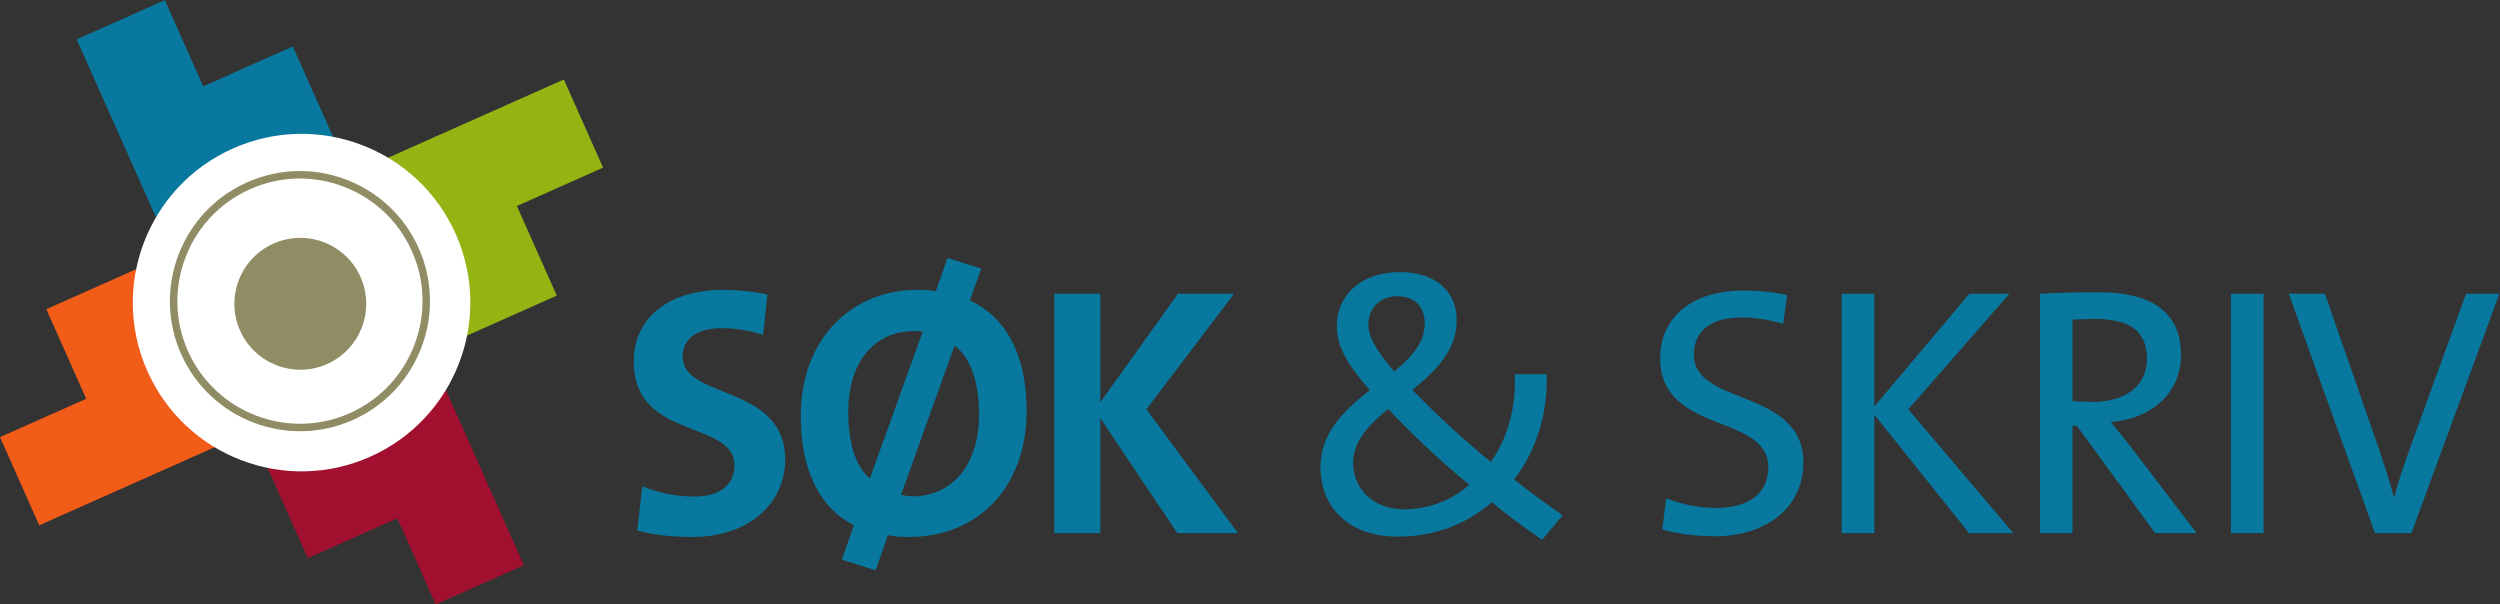 <?xml version="1.0" encoding="UTF-8" standalone="no"?>
<svg
   xmlns:dc="http://purl.org/dc/elements/1.1/"
   xmlns:cc="http://creativecommons.org/ns#"
   xmlns:rdf="http://www.w3.org/1999/02/22-rdf-syntax-ns#"
   xmlns:svg="http://www.w3.org/2000/svg"
   xmlns="http://www.w3.org/2000/svg"
   viewBox="0 0 553.68 133.867"
   height="133.867"
   width="553.68"
   xml:space="preserve"
   id="svg2"
   version="1.1"><rect x="0" y="0" width="553.68" height="133.867" fill="#333333" stroke="none"/><defs
     id="defs6" /><g
     transform="matrix(1.333,0,0,-1.333,0,133.867)"
     id="g10"><g
       transform="scale(0.1)"
       id="g12"><path
         id="path14"
         style="fill:#08789e;fill-opacity:1;fill-rule:nonzero;stroke:none"
         d="M 127.406,938.824 273.871,1004.03 337.637,860.832 486.484,927.086 646.191,568.41 350.879,436.934 127.406,938.824" /><path
         id="path16"
         style="fill:#f25c19;fill-opacity:1;fill-rule:nonzero;stroke:none"
         d="M 76.934,490.566 435.613,650.246 567.094,354.953 65.215,131.508 0,277.949 143.219,341.719 76.934,490.566" /><path
         id="path18"
         style="fill:#a21030;fill-opacity:1;fill-rule:nonzero;stroke:none"
         d="M 351.648,435.598 646.957,567.07 870.43,65.207 723.969,0 660.199,143.195 511.344,76.934 351.648,435.598" /><path
         id="path20"
         style="fill:#93b413;fill-opacity:1;fill-rule:nonzero;stroke:none"
         d="M 434.918,648.754 936.793,872.199 1002.01,725.754 858.793,662.004 925.074,513.145 566.391,353.449 434.918,648.754" /><path
         id="path22"
         style="fill:#ffffff;fill-opacity:1;fill-rule:nonzero;stroke:none"
         d="M 757.156,615.508 C 820.121,474.094 756.5,308.371 615.066,245.402 c -141.437,-63 -307.14,0.625 -370.117,142.078 -62.961,141.418 0.641,307.129 142.082,370.094 141.43,62.992 307.133,-0.605 370.125,-142.066" /><path
         id="path24"
         style="fill:#908c64;fill-opacity:1;fill-rule:nonzero;stroke:none"
         d="m 312.266,421.027 c -45.668,102.618 0.629,223.231 103.246,268.914 49.691,22.153 105.035,23.586 155.832,4.082 50.797,-19.48 90.953,-57.605 113.09,-107.293 v 0 C 730.098,484.125 683.785,363.469 581.195,317.785 478.59,272.109 357.949,318.422 312.266,421.027 Z m 98.183,280.266 C 301.582,652.836 252.461,524.824 300.922,416 349.402,307.141 477.395,258 586.262,306.469 695.098,354.902 744.211,482.902 695.746,591.758 v 0 c -23.465,52.734 -66.055,93.168 -119.945,113.859 -53.891,20.684 -112.613,19.141 -165.352,-4.324" /><path
         id="path26"
         style="fill:#908c64;fill-opacity:1;fill-rule:nonzero;stroke:none"
         d="m 598.992,544.063 c 24.621,-55.27 -0.23,-119.989 -55.48,-144.59 -55.254,-24.598 -120.012,0.246 -144.61,55.492 -24.593,55.254 0.243,120 55.516,144.605 55.266,24.59 119.961,-0.254 144.574,-55.507" /><path
         id="path28"
         style="fill:#08789e;fill-opacity:1;fill-rule:nonzero;stroke:none"
         d="m 1150.73,112.109 c -35.34,0 -65.39,3.528 -91.9,10.586 l 8.25,73.637 c 25.91,-10.598 54.78,-17.074 86.59,-17.074 35.93,0 66.56,14.719 66.56,51.836 0,76 -167.3,41.242 -167.3,172.011 0,70.688 54.2,119.583 150.23,119.583 21.8,0 49.47,-2.938 71.85,-7.657 l -7.06,-67.156 c -21.79,7.09 -44.76,11.18 -68.33,11.18 -44.77,0 -65.39,-19.434 -65.39,-47.688 0,-71.297 170.25,-44.773 170.25,-170.84 0,-73.64 -61.86,-128.418 -153.75,-128.418" /><path
         id="path30"
         style="fill:#08789e;fill-opacity:1;fill-rule:nonzero;stroke:none"
         d="m 1586.05,430.195 -88.96,-247.996 c 9.44,-2.355 19.45,-2.941 28.87,-2.355 53.61,4.719 100.73,47.715 100.73,136.672 0,51.257 -13.54,93.066 -40.64,113.679 z m -86.6,22.383 c -50.06,-7.644 -90.13,-52.41 -90.13,-132.535 0,-50.656 11.19,-89.543 35.94,-110.742 l 87.77,243.875 c -11.19,1.789 -21.21,1.172 -33.58,-0.598 z m 11.19,-340.469 c -13.55,0 -24.74,0.567 -35.34,2.942 l -20.62,-58.332 -55.95,17.676 20.02,57.16 c -60.68,30.617 -88.35,97.773 -88.35,181.425 0,130.782 86.59,209.708 193.79,209.708 10.6,0 20.62,-0.586 30.64,-2.352 l 19.43,55.379 55.97,-17.688 -18.86,-53.015 c 57.15,-26.504 94.26,-85.41 94.26,-183.184 0,-131.387 -84.82,-209.719 -194.99,-209.719" /><path
         id="path32"
         style="fill:#08789e;fill-opacity:1;fill-rule:nonzero;stroke:none"
         d="M 1955.98,118.586 1828.16,309.445 V 118.586 h -76.58 v 397.617 h 76.58 V 335.949 l 129.01,180.254 h 93.07 L 1904.74,324.18 2056.72,118.586 h -100.74" /><path
         id="path34"
         style="fill:#08789e;fill-opacity:1;fill-rule:nonzero;stroke:none"
         d="m 2321.19,512.094 c -27.69,0 -47.72,-19.446 -47.72,-46.543 0,-19.438 11.18,-41.828 43.01,-78.332 33,27.07 50.65,50.039 50.65,80.097 0,24.153 -13.53,44.778 -45.94,44.778 z M 2306.45,324.75 c -41.21,-32.98 -58.3,-59.504 -58.3,-90.109 0,-41.231 32.41,-76.582 84.24,-76.582 47.13,0 83.65,18.828 108.98,40.625 -48.3,39.492 -102.51,90.734 -134.92,126.066 z m 255.67,-217.355 c -28.27,19.445 -61.25,43.593 -83.65,62.429 -38.28,-33.562 -90.72,-57.148 -155.5,-57.148 -84.83,0 -129.02,50.676 -129.02,115.469 0,53.625 33.57,90.128 81.88,127.843 -41.22,47.703 -54.77,74.805 -54.77,107.207 0,47.715 37.09,88.953 104.83,88.953 61.29,0 94.27,-33.582 94.27,-79.531 0,-40.066 -20.61,-74.804 -73.64,-116.043 34.17,-35.351 84.82,-83.066 130.2,-119.582 v -0.605 c 25.9,36.535 42.98,87.793 40.04,146.105 h 53.03 c 1.75,-66.57 -17.68,-127.844 -54.2,-174.961 29.44,-22.968 59.5,-44.765 80.7,-59.504 l -34.17,-40.632" /><path
         id="path36"
         style="fill:#08789e;fill-opacity:1;fill-rule:nonzero;stroke:none"
         d="m 2849,113.281 c -32.39,0 -62.44,4.121 -87.19,11.203 l 6.5,51.836 c 25.33,-10.027 54.19,-15.91 83.63,-15.91 45.95,0 86.01,18.848 86.01,67.735 0,89.543 -179.66,54.191 -179.66,180.871 0,65.363 49.47,112.5 139.01,112.5 22.98,0 49.48,-2.356 71.88,-7.668 l -6.49,-47.703 c -21.21,6.472 -45.36,10.605 -68.33,10.605 -54.21,0 -80.11,-24.172 -80.11,-61.855 0,-86.008 182,-54.797 182,-179.676 0,-71.281 -58.3,-121.938 -147.25,-121.938" /><path
         id="path38"
         style="fill:#08789e;fill-opacity:1;fill-rule:nonzero;stroke:none"
         d="m 3271.36,118.586 -157.27,196.75 v -196.75 h -54.19 v 397.617 h 54.19 V 328.887 l 157.87,187.316 h 66.56 L 3170.62,324.18 3345,118.586 h -73.64" /><path
         id="path40"
         style="fill:#08789e;fill-opacity:1;fill-rule:nonzero;stroke:none"
         d="m 3479.3,474.379 c -13.53,0 -25.33,-0.586 -35.92,-1.176 V 337.719 c 5.88,-0.586 17.65,-1.172 33.57,-1.172 57.15,0 90.14,28.875 90.14,71.266 0,47.714 -30.05,66.566 -87.79,66.566 z M 3580.63,118.586 3450.44,297.07 h -7.06 V 118.586 h -54.19 v 397.617 c 27.07,1.766 55.95,2.363 99.55,2.363 78.35,0 134.89,-27.683 134.89,-103.671 0,-67.735 -53.62,-107.227 -116.65,-111.946 11.2,-14.117 24.17,-28.855 34.18,-42.41 l 108.39,-141.953 h -68.92" /><path
         id="path42"
         style="fill:#08789e;fill-opacity:1;fill-rule:nonzero;stroke:none"
         d="m 3706.67,118.586 v 397.617 h 54.19 V 118.586 h -54.19" /><path
         id="path44"
         style="fill:#08789e;fill-opacity:1;fill-rule:nonzero;stroke:none"
         d="m 4006.51,118.586 h -60.67 l -143.13,397.617 h 60.07 l 88.95,-255.664 c 7.65,-22.969 18.27,-54.18 25.33,-81.281 h 1.2 c 7.06,27.101 17.06,57.129 27.67,85.422 l 91.29,251.523 h 55.38 L 4006.51,118.586" /></g></g></svg>